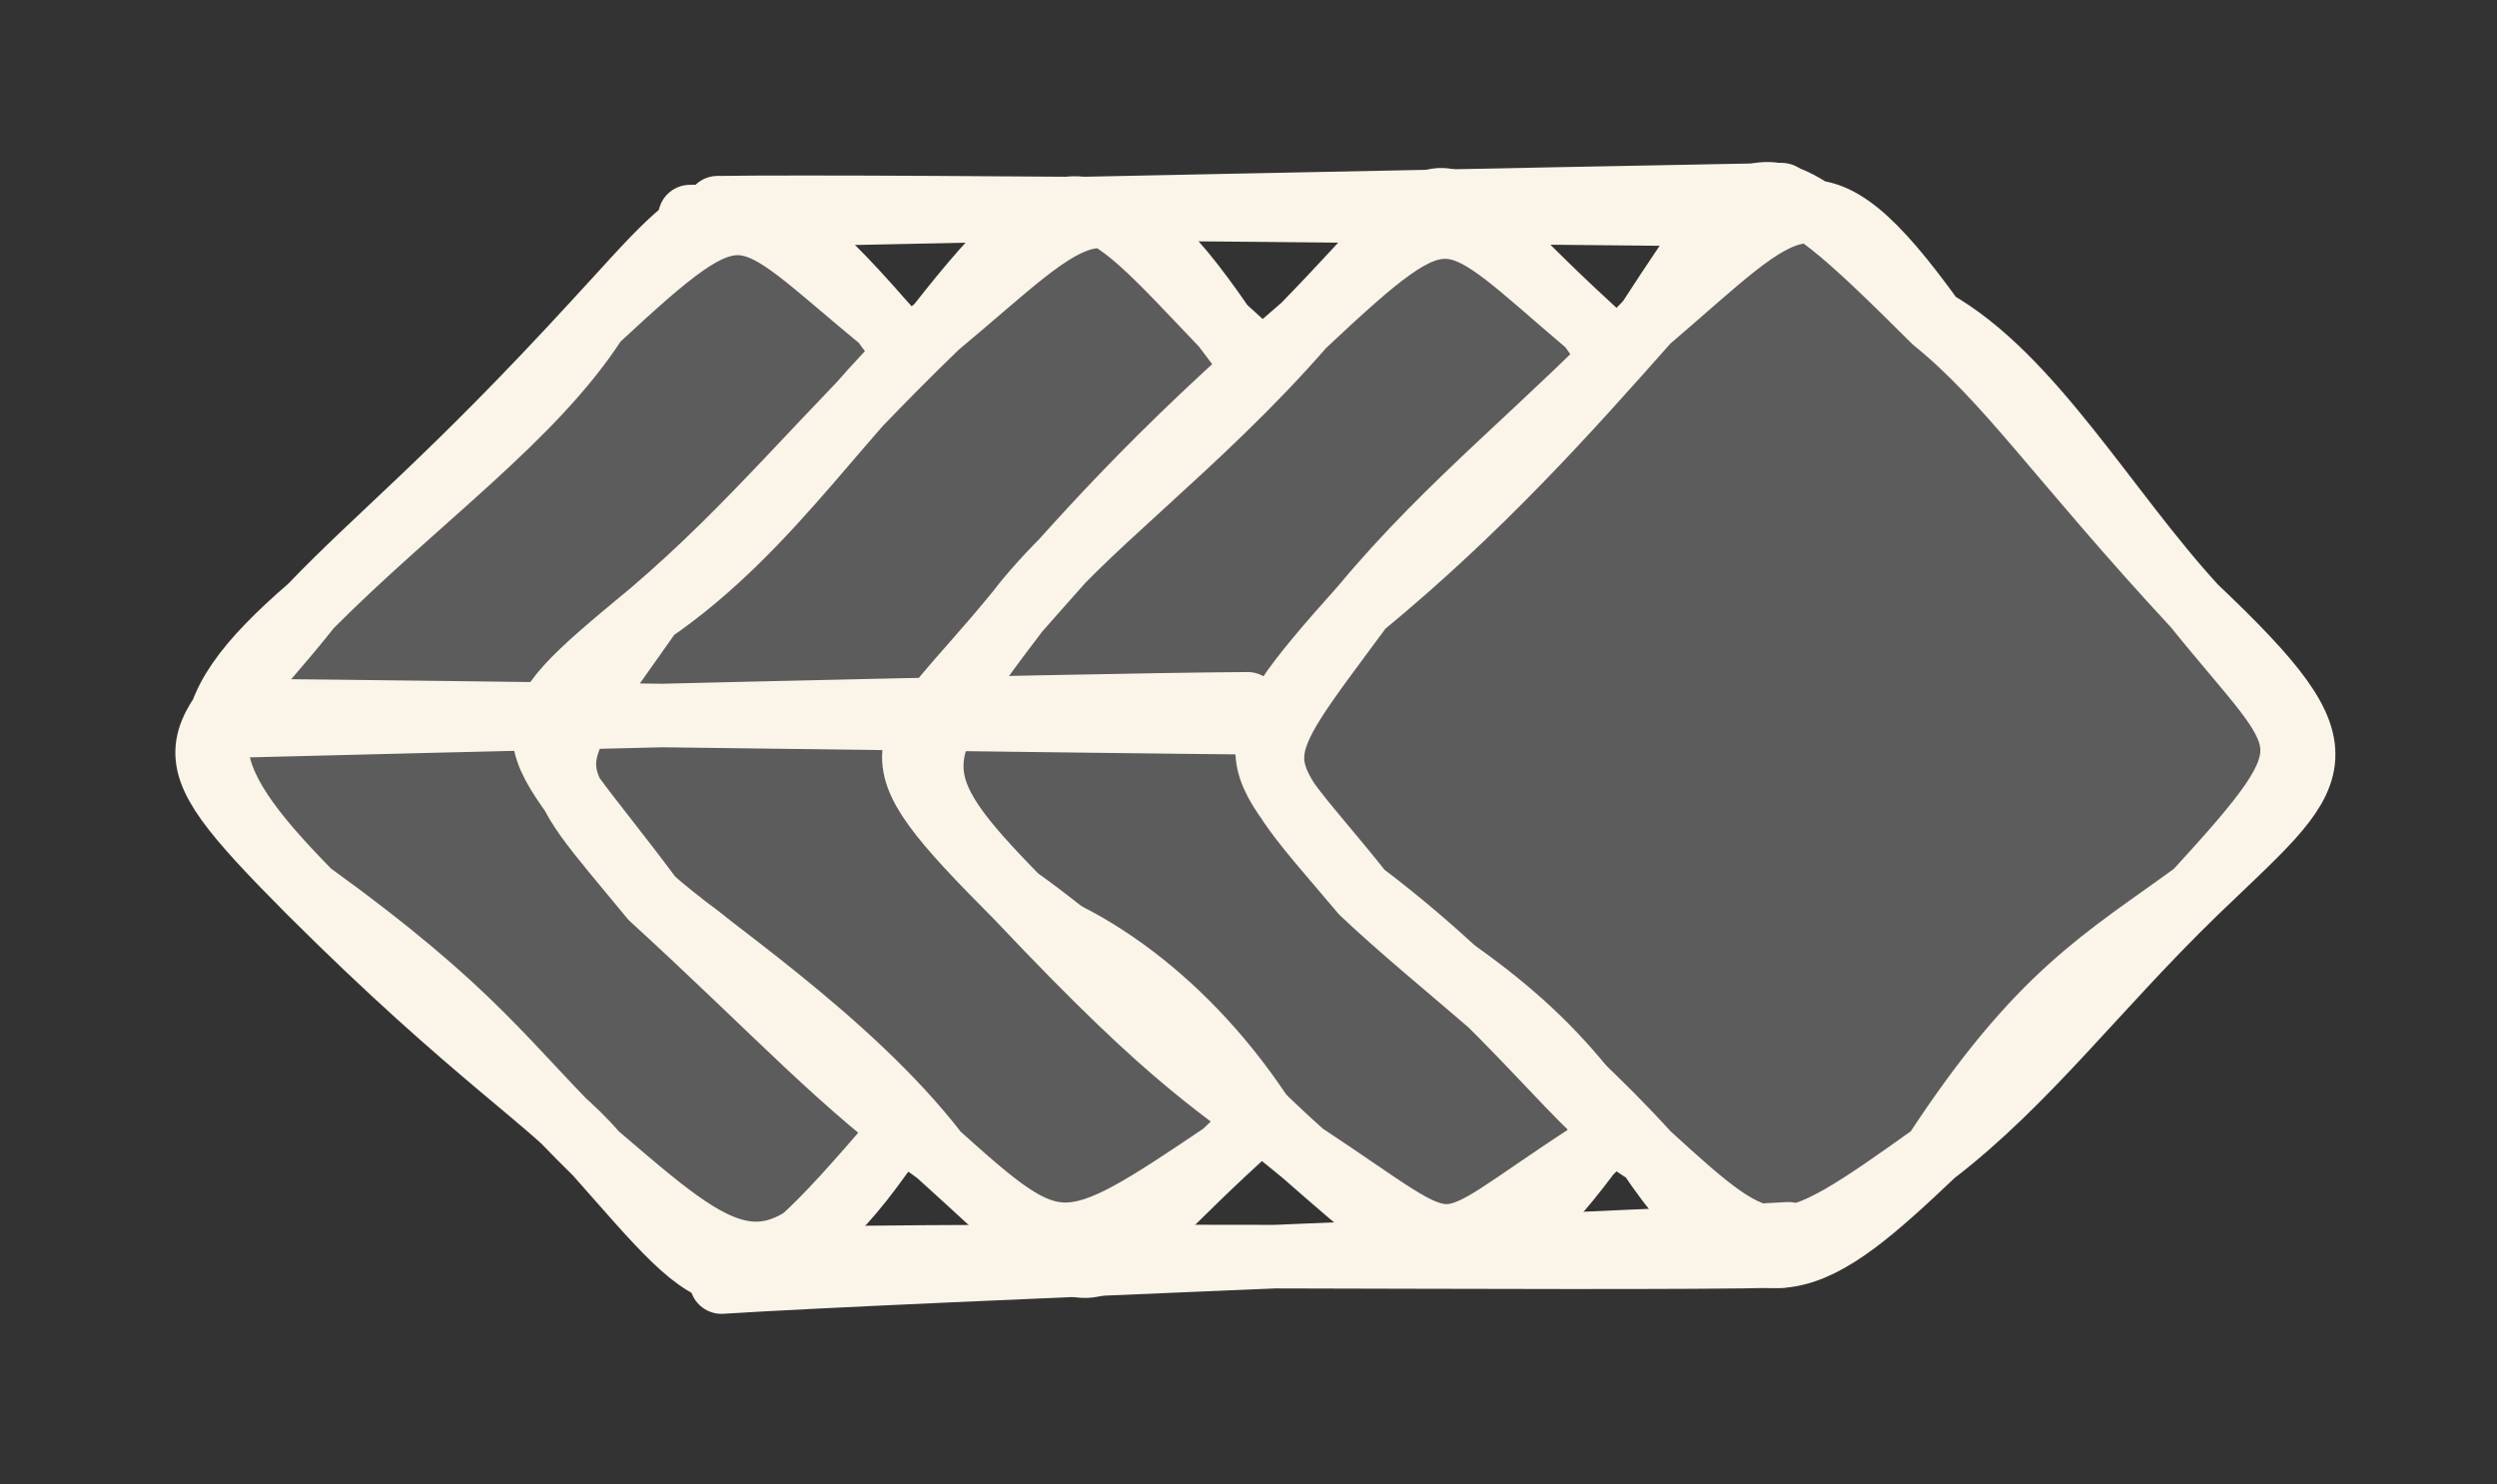 <svg width="74" height="44" viewBox="0 0 74 44" fill="none" xmlns="http://www.w3.org/2000/svg">
<rect x="0" y="0" width="74" height="44" fill="#333333" stroke="none"/>
<path d="M33.715 18.153L33.723 18.161L33.732 18.168C34.291 18.615 34.787 18.999 35.224 19.338C35.802 19.785 36.276 20.152 36.652 20.478C37.32 21.056 37.586 21.432 37.6 21.792C37.607 21.971 37.553 22.172 37.409 22.424C37.264 22.679 37.036 22.971 36.712 23.327C36.235 23.852 35.573 24.491 34.714 25.321C34.406 25.618 34.074 25.94 33.715 26.289L33.715 26.289L33.71 26.294C31.879 28.178 31.057 28.985 30 30.023C29.093 30.913 28.014 31.973 25.977 34.027C25.161 34.768 24.51 35.42 23.978 35.954C23.741 36.191 23.528 36.404 23.334 36.592C23.015 36.902 22.748 37.14 22.509 37.308C22.27 37.477 22.072 37.566 21.888 37.593C21.535 37.646 21.139 37.483 20.496 36.902C19.86 36.327 19.043 35.401 17.853 34.053L17.843 34.041L17.8 33.992L17.737 33.972C16.022 33.433 14.675 32.393 13.383 31.045C12.567 30.194 11.785 29.235 10.948 28.207C10.452 27.598 9.936 26.965 9.382 26.317C9.146 25.953 8.924 25.612 8.715 25.293C8.117 24.379 7.633 23.639 7.268 23.015C6.771 22.167 6.521 21.577 6.492 21.098C6.465 20.646 6.634 20.26 7.084 19.811C7.542 19.355 8.264 18.859 9.302 18.194C9.868 17.964 10.493 17.518 11.15 16.945C11.818 16.363 12.535 15.635 13.274 14.834C14.014 14.033 14.781 13.155 15.55 12.271C15.615 12.196 15.681 12.121 15.746 12.045C16.445 11.241 17.144 10.438 17.827 9.684C18.308 9.31 18.722 8.972 19.084 8.677L19.111 8.655C19.485 8.35 19.802 8.091 20.087 7.88C20.66 7.453 21.067 7.243 21.486 7.212C21.904 7.182 22.38 7.328 23.092 7.735C23.801 8.139 24.708 8.779 25.987 9.691C26.655 10.362 27.41 11.242 28.299 12.279C28.562 12.585 28.836 12.905 29.124 13.238C30.387 14.698 31.889 16.383 33.715 18.153Z" fill="#5C5C5C" stroke="#FBF4E9" stroke-width="0.471"/>
<path d="M26.14 9.511C28.051 11.591 29.741 13.912 33.879 17.984ZM26.14 9.511C28.178 12.349 31.267 14.331 33.879 17.984ZM33.879 17.984C38.911 21.99 38.38 21.378 33.879 26.458ZM33.879 17.984C37.184 21.482 38.733 22.55 33.879 26.458ZM33.879 26.458C31.996 28.326 29.727 29.762 26.14 34.197ZM33.879 26.458C30.946 28.887 27.562 32.497 26.14 34.197ZM26.14 34.197C21.729 39.309 21.513 38.537 17.667 34.197ZM26.14 34.197C22.859 38.815 21.409 37.393 17.667 34.197ZM17.667 34.197C14.917 31.504 14.183 30.068 9.193 26.458ZM17.667 34.197C16.4 32.69 14.056 31.311 9.193 26.458ZM9.193 26.458C5.625 22.833 5.352 21.298 9.193 17.984ZM9.193 26.458C4.504 21.75 5.785 22.301 9.193 17.984ZM9.193 17.984C12.357 14.807 15.803 12.406 17.667 9.511ZM9.193 17.984C11.25 15.833 13.326 14.246 17.667 9.511ZM17.667 9.511C21.094 5.815 21.677 4.389 26.14 9.511ZM17.667 9.511C22.172 5.326 21.88 6.008 26.14 9.511Z" fill="#5C5C5C"/>
<path d="M26.14 9.511C28.051 11.591 29.741 13.912 33.879 17.984M26.14 9.511C28.178 12.349 31.267 14.331 33.879 17.984M26.14 9.511C21.677 4.389 21.094 5.815 17.667 9.511M26.14 9.511C21.88 6.008 22.172 5.326 17.667 9.511M33.879 17.984C38.911 21.99 38.38 21.378 33.879 26.458M33.879 17.984C37.184 21.482 38.733 22.55 33.879 26.458M33.879 26.458C31.996 28.326 29.727 29.762 26.14 34.197M33.879 26.458C30.946 28.887 27.562 32.497 26.14 34.197M26.14 34.197C21.729 39.309 21.513 38.537 17.667 34.197M26.14 34.197C22.859 38.815 21.409 37.393 17.667 34.197M17.667 34.197C14.917 31.504 14.183 30.068 9.193 26.458M17.667 34.197C16.4 32.69 14.056 31.311 9.193 26.458M9.193 26.458C5.625 22.833 5.352 21.298 9.193 17.984M9.193 26.458C4.504 21.75 5.785 22.301 9.193 17.984M9.193 17.984C12.357 14.807 15.803 12.406 17.667 9.511M9.193 17.984C11.25 15.833 13.326 14.246 17.667 9.511" stroke="#FBF4E9" stroke-width="1.883" stroke-linecap="round"/>
<path d="M43.791 18.282L43.819 18.32L43.86 18.344C45.219 19.146 46.141 19.717 46.707 20.211C47.267 20.7 47.427 21.066 47.37 21.463C47.34 21.678 47.243 21.923 47.07 22.221C46.898 22.518 46.656 22.856 46.346 23.256C46.094 23.583 45.8 23.945 45.468 24.357C45.393 24.449 45.316 24.544 45.237 24.641C44.812 25.168 44.331 25.767 43.803 26.457C43.474 26.774 42.975 27.238 42.38 27.791C41.695 28.428 40.883 29.184 40.055 29.97C38.51 31.436 36.919 33.002 36.072 34.04L36.066 34.047L36.06 34.056C35.135 35.402 34.356 36.375 33.661 37.006C32.965 37.637 32.382 37.899 31.845 37.881C31.307 37.864 30.75 37.565 30.112 36.923C29.475 36.282 28.785 35.328 27.979 34.062L27.958 34.029L27.926 34.004C25.921 32.425 24.543 30.835 23.396 29.513C23.251 29.345 23.11 29.182 22.971 29.023C21.785 27.668 20.772 26.613 19.44 26.396C19.165 26.015 18.908 25.661 18.668 25.331C18.017 24.434 17.494 23.714 17.1 23.111C16.546 22.264 16.284 21.699 16.262 21.249C16.243 20.831 16.432 20.467 16.947 20.016C17.469 19.558 18.281 19.05 19.431 18.341L19.453 18.327L19.473 18.309C20.402 17.393 21.187 16.693 21.96 16.004C23.599 14.544 25.181 13.134 27.958 9.822C28.267 9.483 28.54 9.175 28.787 8.897C29.212 8.417 29.557 8.027 29.871 7.723C30.363 7.246 30.728 7.032 31.132 7.013C31.55 6.993 32.065 7.176 32.863 7.649C33.637 8.108 34.636 8.813 36.022 9.791L36.051 9.812C36.065 9.844 36.083 9.874 36.1 9.901C36.138 9.96 36.19 10.025 36.25 10.094C36.371 10.232 36.545 10.408 36.758 10.617C36.935 10.79 37.136 10.984 37.362 11.2C37.697 11.521 38.084 11.893 38.523 12.326C39.977 13.758 41.901 15.767 43.791 18.282Z" fill="#5C5C5C" stroke="#FBF4E9" stroke-width="0.471"/>
<path d="M36.254 9.667C38.368 12.511 41.71 16.418 43.979 18.141ZM36.254 9.667C39.535 12.61 42.407 15.872 43.979 18.141ZM43.979 18.141C48.48 21.535 47.406 21.737 43.979 26.614ZM43.979 18.141C48.833 22.707 47.679 23.065 43.979 26.614ZM43.979 26.614C41.922 27.801 41.272 29.425 36.254 34.189ZM43.979 26.614C41.978 28.361 40.66 30.159 36.254 34.189ZM36.254 34.189C31.627 38.529 32.851 38.755 27.781 34.189ZM36.254 34.189C31.523 37.385 31.33 37.38 27.781 34.189ZM27.781 34.189C25.154 30.771 20.649 27.862 19.307 26.614ZM27.781 34.189C24.975 32.212 23.05 30.037 19.307 26.614ZM19.307 26.614C15.466 21.455 14.68 21.968 19.307 18.141ZM19.307 26.614C15.899 22.458 15.833 23.07 19.307 18.141ZM19.307 18.141C22.97 15.632 25.145 11.828 27.781 9.667ZM19.307 18.141C22.367 15.528 24.297 13.029 27.781 9.667ZM27.781 9.667C31.791 4.546 32.253 5.473 36.254 9.667ZM27.781 9.667C31.994 6.165 32.757 4.565 36.254 9.667Z" fill="#5C5C5C"/>
<path d="M36.254 9.667C38.368 12.511 41.71 16.418 43.979 18.141M36.254 9.667C39.535 12.61 42.407 15.872 43.979 18.141M36.254 9.667C32.253 5.473 31.791 4.546 27.781 9.667M36.254 9.667C32.757 4.565 31.994 6.165 27.781 9.667M43.979 18.141C48.48 21.535 47.406 21.737 43.979 26.614M43.979 18.141C48.833 22.707 47.679 23.065 43.979 26.614M43.979 26.614C41.922 27.801 41.272 29.425 36.254 34.189M43.979 26.614C41.978 28.361 40.66 30.159 36.254 34.189M36.254 34.189C31.627 38.529 32.851 38.755 27.781 34.189M36.254 34.189C31.523 37.385 31.33 37.38 27.781 34.189M27.781 34.189C25.154 30.771 20.649 27.862 19.307 26.614M27.781 34.189C24.975 32.212 23.05 30.037 19.307 26.614M19.307 26.614C15.466 21.455 14.68 21.968 19.307 18.141M19.307 26.614C15.899 22.458 15.833 23.07 19.307 18.141M19.307 18.141C22.97 15.632 25.145 11.828 27.781 9.667M19.307 18.141C22.367 15.528 24.297 13.029 27.781 9.667" stroke="#FBF4E9" stroke-width="1.883" stroke-linecap="round"/>
<path d="M46.953 9.844L46.953 9.844L46.957 9.847C47.27 10.08 47.573 10.296 47.87 10.507C48.727 11.118 49.536 11.695 50.422 12.553C51.61 13.702 52.932 15.356 54.634 18.251L54.66 18.296L54.703 18.325C54.846 18.424 54.984 18.519 55.119 18.611C55.992 19.211 56.69 19.691 57.203 20.137C57.795 20.651 58.091 21.081 58.14 21.54C58.19 22.004 57.996 22.566 57.43 23.362C56.869 24.152 55.969 25.135 54.677 26.431C53.334 27.568 52.229 28.917 51.212 30.16C51.012 30.404 50.815 30.645 50.62 30.879C49.421 32.321 48.318 33.496 47.016 33.977L46.969 33.994L46.934 34.029C46.821 34.138 46.711 34.244 46.605 34.347C45.478 35.438 44.754 36.139 44.227 36.548C43.94 36.771 43.73 36.891 43.56 36.944C43.402 36.994 43.275 36.987 43.139 36.935C42.99 36.878 42.825 36.767 42.602 36.587C42.499 36.505 42.388 36.412 42.263 36.307L42.238 36.285C42.103 36.172 41.955 36.048 41.789 35.914C41.134 35.386 40.216 34.719 38.795 34.02C36.631 30.037 33.272 27.3 30.288 26.4C29.784 25.779 29.339 25.243 28.949 24.774C28.464 24.19 28.065 23.71 27.747 23.297C27.459 22.922 27.249 22.616 27.11 22.351C26.972 22.088 26.911 21.879 26.908 21.697C26.902 21.344 27.11 20.998 27.683 20.468C28.042 20.136 28.513 19.757 29.108 19.279C29.459 18.997 29.854 18.681 30.293 18.319C31.8 17.254 33.217 15.75 34.603 14.213C34.81 13.983 35.016 13.753 35.222 13.523C36.404 12.203 37.572 10.899 38.78 9.834L38.802 9.815L38.819 9.79C40.19 7.77 41.181 7.063 42.285 7.147C42.854 7.191 43.486 7.446 44.252 7.908C45.018 8.37 45.895 9.024 46.953 9.844Z" fill="#5C5C5C" stroke="#FBF4E9" stroke-width="0.471"/>
<path d="M47.097 9.658C49.202 12.765 52.097 13.735 54.837 18.131ZM47.097 9.658C50.492 12.77 53.147 15.66 54.837 18.131ZM54.837 18.131C58.264 21.728 59.61 22.655 54.837 26.605ZM54.837 18.131C58.537 23.055 58.249 22.373 54.837 26.605ZM54.837 26.605C53.25 28.252 49.334 31.213 47.097 34.198ZM54.837 26.605C53.095 28.643 51.395 29.815 47.097 34.198ZM47.097 34.198C43.694 38.764 42.428 37.526 38.624 34.198ZM47.097 34.198C42.173 37.39 43.623 37.493 38.624 34.198ZM38.624 34.198C35.955 31.981 35.122 31.872 30.151 26.605ZM38.624 34.198C36.346 32.174 33.563 29.034 30.151 26.605ZM30.151 26.605C25.523 21.959 26.634 22.439 30.151 18.131ZM30.151 26.605C26.676 23.06 26.86 22.457 30.151 18.131ZM30.151 18.131C31.968 15.745 35.461 13.292 38.624 9.658ZM30.151 18.131C31.779 16.291 34.171 13.476 38.624 9.658ZM38.624 9.658C43.096 5.463 42.842 6.057 47.097 9.658ZM38.624 9.658C43.6 4.555 41.797 4.795 47.097 9.658Z" fill="#5C5C5C"/>
<path d="M47.097 9.658C49.202 12.765 52.097 13.735 54.837 18.131M47.097 9.658C50.492 12.77 53.147 15.66 54.837 18.131M47.097 9.658C42.842 6.057 43.096 5.463 38.624 9.658M47.097 9.658C41.797 4.795 43.6 4.555 38.624 9.658M54.837 18.131C58.264 21.728 59.61 22.655 54.837 26.605M54.837 18.131C58.537 23.055 58.249 22.373 54.837 26.605M54.837 26.605C53.25 28.252 49.334 31.213 47.097 34.198M54.837 26.605C53.095 28.643 51.395 29.815 47.097 34.198M47.097 34.198C43.694 38.764 42.428 37.526 38.624 34.198M47.097 34.198C42.173 37.39 43.623 37.493 38.624 34.198M38.624 34.198C35.955 31.981 35.122 31.872 30.151 26.605M38.624 34.198C36.346 32.174 33.563 29.034 30.151 26.605M30.151 26.605C25.523 21.959 26.634 22.439 30.151 18.131M30.151 26.605C26.676 23.06 26.86 22.457 30.151 18.131M30.151 18.131C31.968 15.745 35.461 13.292 38.624 9.658M30.151 18.131C31.779 16.291 34.171 13.476 38.624 9.658" stroke="#FBF4E9" stroke-width="1.883" stroke-linecap="round"/>
<path d="M57.17 9.695L57.208 9.725L57.254 9.738C57.968 9.932 58.523 10.169 59.022 10.504C59.522 10.841 59.977 11.282 60.483 11.898C61.111 12.663 61.801 13.674 62.743 15.054C63.335 15.921 64.026 16.932 64.863 18.12L64.89 18.158L64.929 18.183C66.219 18.996 67.18 19.746 67.819 20.451C68.459 21.157 68.757 21.798 68.765 22.397C68.773 22.992 68.495 23.6 67.866 24.244C67.236 24.889 66.269 25.552 64.945 26.249L64.87 26.289L64.838 26.367C64.273 27.726 63.22 28.738 61.854 29.871C61.587 30.093 61.308 30.319 61.019 30.553C59.842 31.507 58.505 32.591 57.145 34.034C55.784 35.445 54.943 36.084 53.881 36.09C53.342 36.093 52.723 35.934 51.927 35.586C51.142 35.243 50.202 34.725 49.014 34.025C46.815 30.326 44.195 28.449 40.513 26.27C39.347 25.128 38.609 24.346 38.191 23.738C37.776 23.134 37.701 22.742 37.799 22.363C37.906 21.948 38.224 21.512 38.732 20.836L38.76 20.8C39.251 20.146 39.883 19.304 40.565 18.116C40.736 17.896 40.911 17.665 41.096 17.421C42.466 15.613 44.348 13.129 48.982 9.7L48.982 9.7L48.986 9.697C49.859 9.023 50.497 8.435 51.001 7.971C51.115 7.866 51.222 7.768 51.323 7.676C51.885 7.166 52.235 6.903 52.599 6.842C52.949 6.784 53.369 6.908 54.088 7.367C54.803 7.824 55.759 8.577 57.17 9.695Z" fill="#5C5C5C" stroke="#FBF4E9" stroke-width="0.471"/>
<path d="M57.316 9.511C60.211 11.149 62.395 15.084 65.055 17.984ZM57.316 9.511C59.533 11.309 61.007 13.616 65.055 17.984ZM65.055 17.984C69.828 22.508 68.826 22.819 65.055 26.458ZM65.055 17.984C68.468 22.226 69.282 21.844 65.055 26.458ZM65.055 26.458C62.367 28.421 60.423 29.438 57.316 34.197ZM65.055 26.458C62.146 29.277 60.06 32.093 57.316 34.197ZM57.316 34.197C52.646 37.53 52.481 37.525 48.842 34.197ZM57.316 34.197C53.842 37.492 52.015 38.947 48.842 34.197ZM48.842 34.197C46.804 33.043 44.907 29.885 40.369 26.458ZM48.842 34.197C46.004 31.066 42.629 28.599 40.369 26.458ZM40.369 26.458C36.852 22.291 36.796 22.823 40.369 17.984ZM40.369 26.458C37.078 22.31 36.175 22.663 40.369 17.984ZM40.369 17.984C43.867 15.103 46.427 12.236 48.842 9.511ZM40.369 17.984C42.977 14.844 45.853 12.66 48.842 9.511ZM48.842 9.511C53.06 5.909 53.724 4.521 57.316 9.511ZM48.842 9.511C52.015 4.648 52.119 4.328 57.316 9.511Z" fill="#5C5C5C"/>
<path d="M57.316 9.511C60.211 11.149 62.395 15.084 65.055 17.984M57.316 9.511C59.533 11.309 61.007 13.616 65.055 17.984M57.316 9.511C53.724 4.521 53.06 5.909 48.842 9.511M57.316 9.511C52.119 4.328 52.015 4.648 48.842 9.511M65.055 17.984C69.828 22.508 68.826 22.819 65.055 26.458M65.055 17.984C68.468 22.226 69.282 21.844 65.055 26.458M65.055 26.458C62.367 28.421 60.423 29.438 57.316 34.197M65.055 26.458C62.146 29.277 60.06 32.093 57.316 34.197M57.316 34.197C52.646 37.53 52.481 37.525 48.842 34.197M57.316 34.197C53.842 37.492 52.015 38.947 48.842 34.197M48.842 34.197C46.804 33.043 44.907 29.885 40.369 26.458M48.842 34.197C46.004 31.066 42.629 28.599 40.369 26.458M40.369 26.458C36.852 22.291 36.796 22.823 40.369 17.984M40.369 26.458C37.078 22.31 36.175 22.663 40.369 17.984M40.369 17.984C43.867 15.103 46.427 12.236 48.842 9.511M40.369 17.984C42.977 14.844 45.853 12.66 48.842 9.511" stroke="#FBF4E9" stroke-width="1.883" stroke-linecap="round"/>
<path d="M20.446 6.42C25.7 6.311 47.42 5.864 52.805 5.77ZM21.265 6.156C26.453 6.085 47.401 6.335 52.631 6.377Z" fill="#5C5C5C"/>
<path d="M20.446 6.42C25.7 6.311 47.42 5.864 52.805 5.77M21.265 6.156C26.453 6.085 47.401 6.335 52.631 6.377" stroke="#FBF4E9" stroke-width="1.883" stroke-linecap="round"/>
<path d="M21.381 38.001C26.805 37.653 47.786 36.872 53.002 36.57ZM20.967 37.389C26.395 37.088 47.565 37.361 52.804 37.225Z" fill="#5C5C5C"/>
<path d="M21.381 38.001C26.805 37.653 47.786 36.872 53.002 36.57M20.967 37.389C26.395 37.088 47.565 37.361 52.804 37.225" stroke="#FBF4E9" stroke-width="1.883" stroke-linecap="round"/>
<path d="M37.408 21.426C32.371 21.384 12.36 21.101 7.224 21.059ZM36.975 20.861C31.83 20.889 11.738 21.398 6.861 21.52Z" fill="#5C5C5C"/>
<path d="M37.408 21.426C32.371 21.384 12.36 21.101 7.224 21.059M36.975 20.861C31.83 20.889 11.738 21.398 6.861 21.52" stroke="#FBF4E9" stroke-width="1.883" stroke-linecap="round"/>
</svg>
